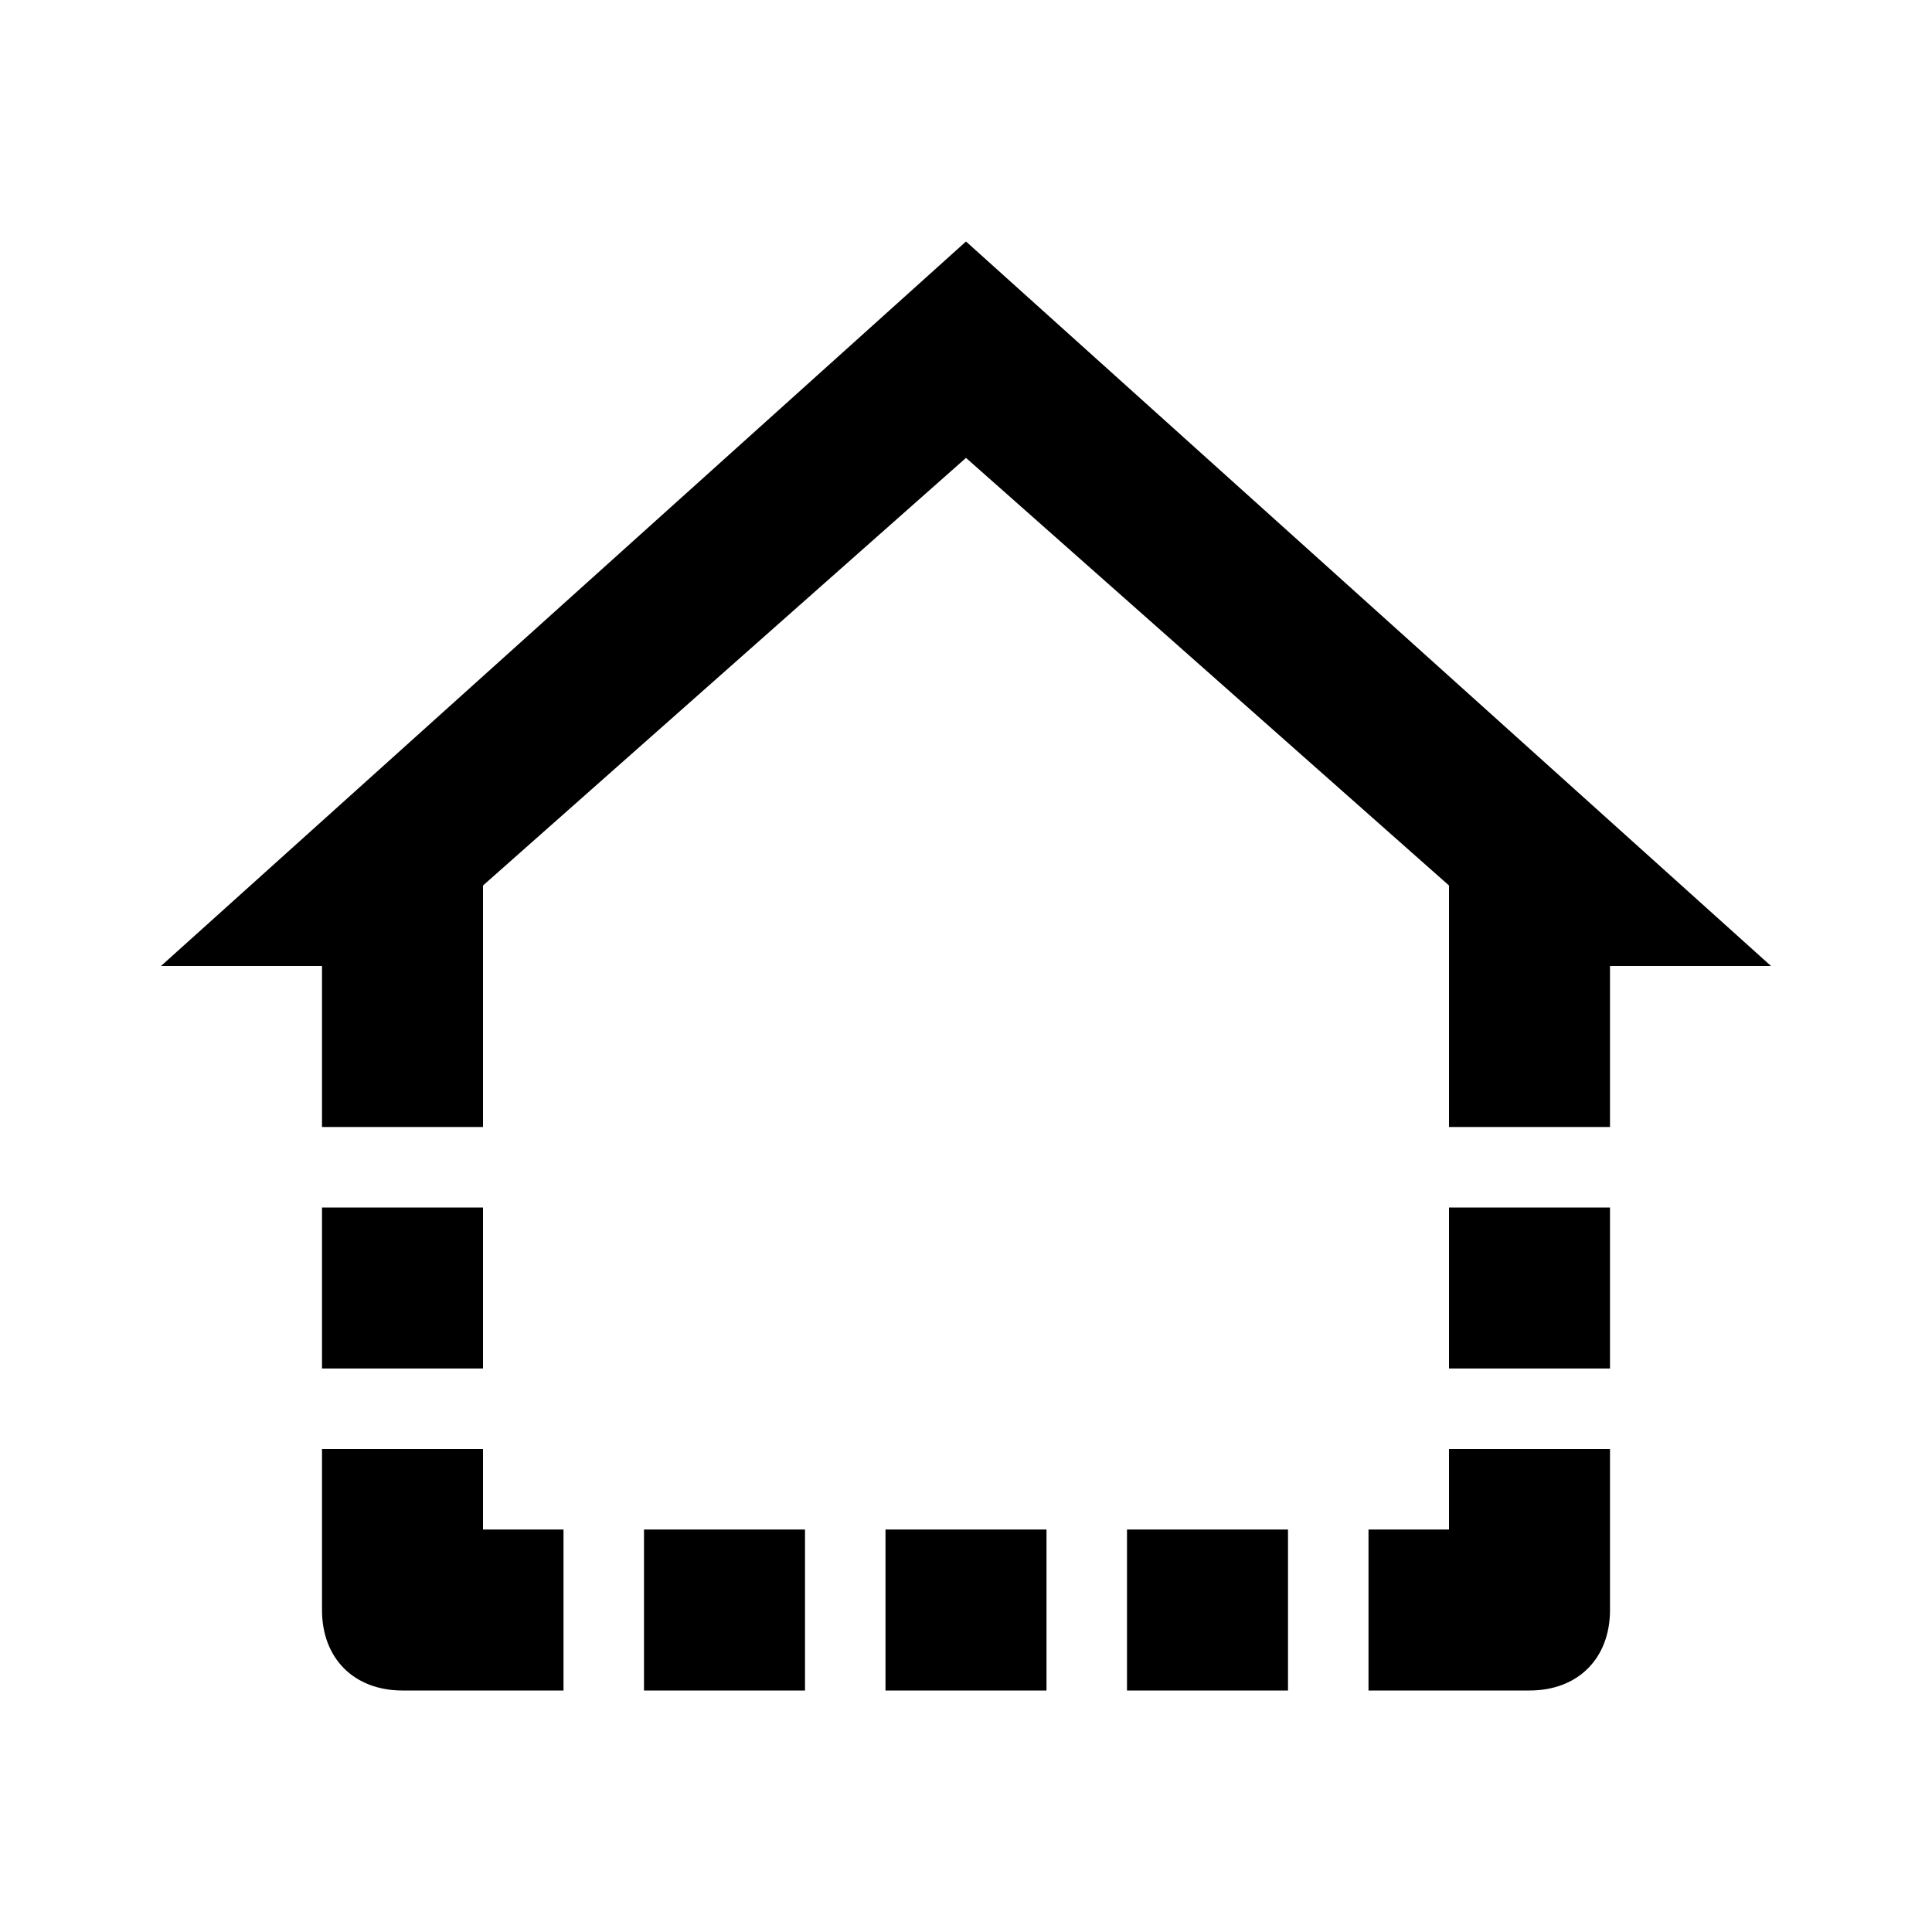<svg xmlns="http://www.w3.org/2000/svg" xmlns:xlink="http://www.w3.org/1999/xlink" viewBox="0 0 24 24" version="1.1" width="24" height="24">
<g id="surface1">
<path style=" " d="M 12 3 L 2 12 L 4 12 L 4 14 L 6 14 L 6 11 L 12 5.688 L 18 11 L 18 14 L 20 14 L 20 12 L 22 12 Z M 4 15 L 4 17 L 6 17 L 6 15 Z M 18 15 L 18 17 L 20 17 L 20 15 Z M 4 18 L 4 20 C 4 20.602 4.398 21 5 21 L 7 21 L 7 19 L 6 19 L 6 18 Z M 18 18 L 18 19 L 17 19 L 17 21 L 19 21 C 19.602 21 20 20.602 20 20 L 20 18 Z M 8 19 L 8 21 L 10 21 L 10 19 Z M 11 19 L 11 21 L 13 21 L 13 19 Z M 14 19 L 14 21 L 16 21 L 16 19 Z "></path>
</g>
</svg>